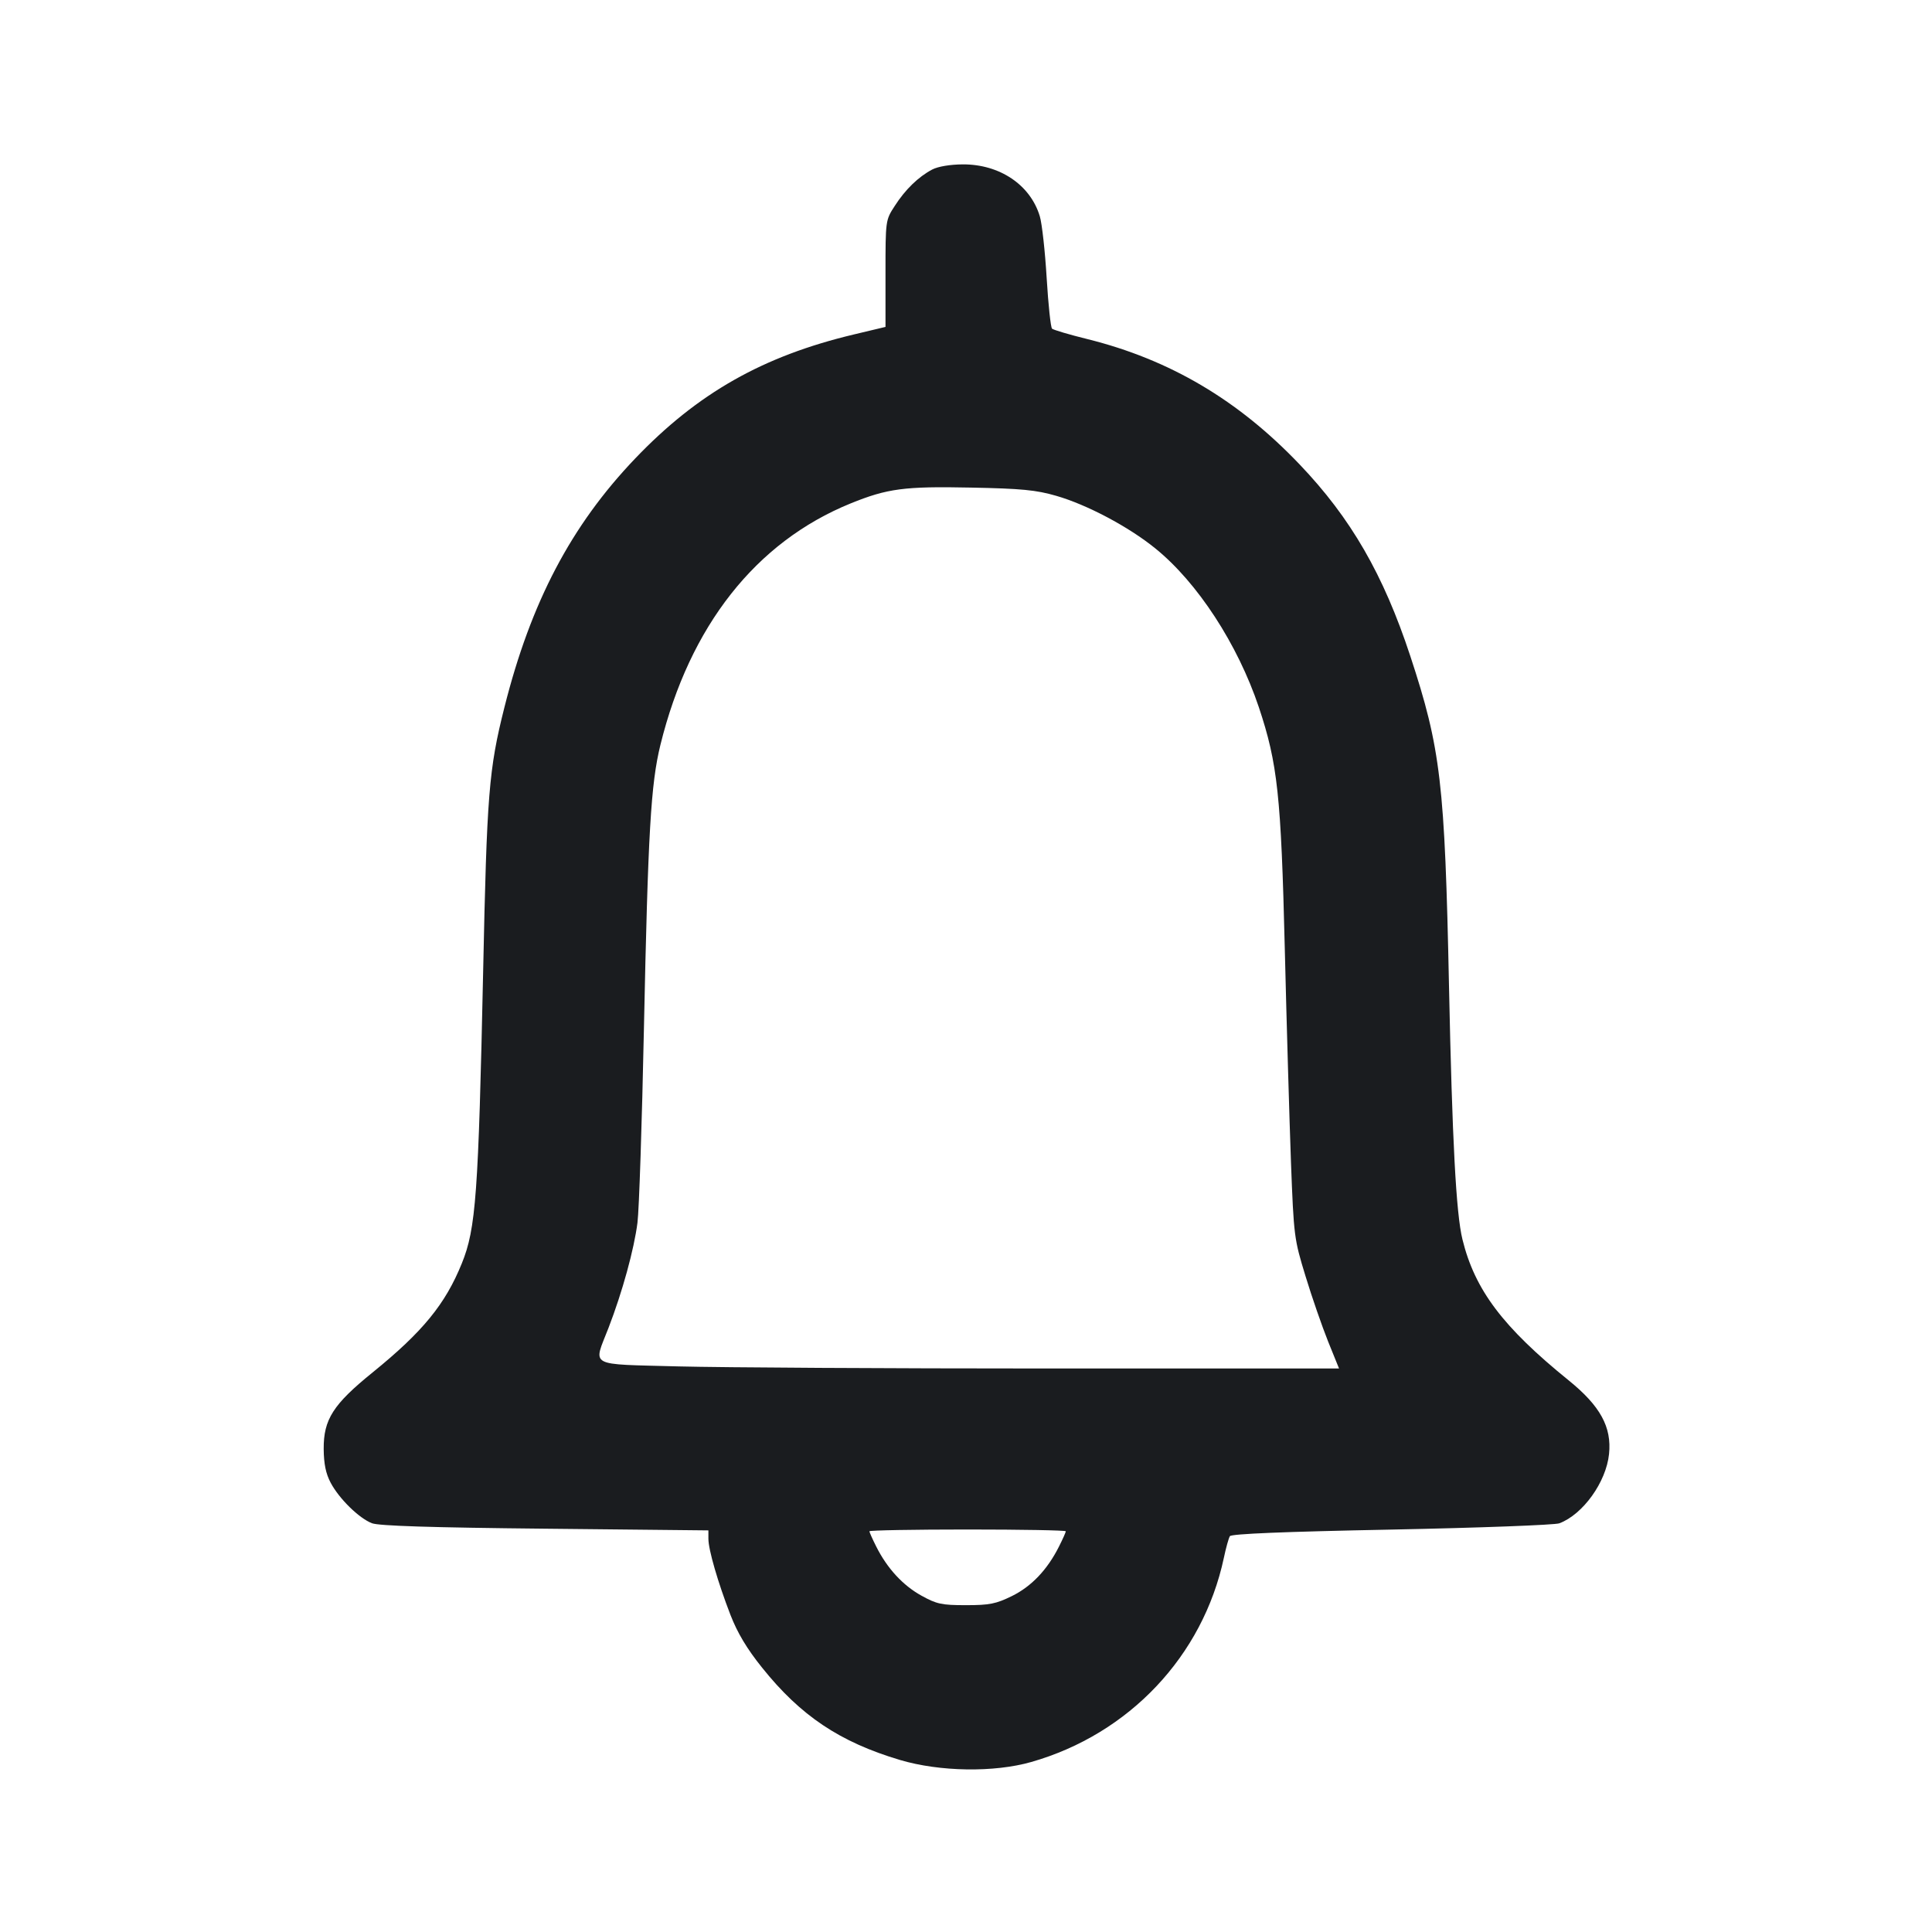 <svg width="24" height="24" viewBox="0 0 24 24" fill="none" xmlns="http://www.w3.org/2000/svg"><path d="M11.580 2.106 C 11.408 2.197,11.246 2.354,11.115 2.558 C 11.000 2.735,11.000 2.737,11.000 3.398 L 11.000 4.061 10.610 4.154 C 9.479 4.423,8.668 4.882,7.891 5.695 C 7.095 6.528,6.595 7.479,6.266 8.787 C 6.072 9.557,6.048 9.864,6.002 12.060 C 5.943 14.839,5.912 15.263,5.737 15.694 C 5.532 16.201,5.251 16.544,4.631 17.047 C 4.138 17.446,4.019 17.632,4.021 18.000 C 4.023 18.186,4.047 18.305,4.108 18.420 C 4.213 18.618,4.460 18.860,4.620 18.922 C 4.704 18.955,5.357 18.976,6.770 18.990 L 8.800 19.011 8.800 19.116 C 8.800 19.251,8.918 19.657,9.074 20.061 C 9.161 20.285,9.278 20.481,9.466 20.715 C 9.945 21.314,10.432 21.640,11.180 21.863 C 11.674 22.010,12.350 22.020,12.811 21.888 C 14.027 21.541,14.943 20.571,15.203 19.353 C 15.229 19.229,15.263 19.107,15.278 19.083 C 15.296 19.054,15.951 19.027,17.288 19.001 C 18.379 18.979,19.316 18.944,19.371 18.923 C 19.665 18.812,19.952 18.411,19.988 18.063 C 20.023 17.727,19.879 17.465,19.486 17.147 C 18.670 16.486,18.321 16.024,18.167 15.396 C 18.088 15.074,18.040 14.171,18.000 12.250 C 17.948 9.726,17.898 9.300,17.519 8.149 C 17.186 7.138,16.781 6.436,16.145 5.770 C 15.382 4.969,14.532 4.467,13.507 4.212 C 13.283 4.157,13.086 4.098,13.069 4.083 C 13.052 4.067,13.022 3.783,13.002 3.452 C 12.982 3.120,12.944 2.776,12.917 2.687 C 12.800 2.297,12.419 2.040,11.960 2.042 C 11.803 2.043,11.653 2.068,11.580 2.106 M13.120 6.159 C 13.502 6.269,14.018 6.542,14.350 6.811 C 14.875 7.235,15.375 8.002,15.638 8.786 C 15.871 9.484,15.914 9.884,15.960 11.780 C 15.983 12.726,16.018 13.923,16.037 14.440 C 16.072 15.359,16.076 15.391,16.218 15.854 C 16.297 16.114,16.424 16.479,16.498 16.664 L 16.634 17.000 13.027 17.000 C 11.043 17.000,8.975 16.988,8.430 16.974 C 7.287 16.943,7.369 16.988,7.559 16.496 C 7.732 16.048,7.877 15.519,7.919 15.188 C 7.939 15.030,7.975 13.946,7.999 12.780 C 8.050 10.331,8.085 9.738,8.204 9.253 C 8.568 7.776,9.389 6.733,10.566 6.254 C 11.024 6.068,11.235 6.040,12.060 6.057 C 12.688 6.069,12.872 6.087,13.120 6.159 M13.240 19.022 C 13.240 19.033,13.202 19.119,13.155 19.212 C 13.010 19.501,12.812 19.708,12.570 19.827 C 12.372 19.924,12.292 19.940,12.000 19.940 C 11.698 19.940,11.636 19.927,11.445 19.821 C 11.216 19.694,11.021 19.483,10.885 19.212 C 10.838 19.119,10.800 19.033,10.800 19.022 C 10.800 19.010,11.349 19.000,12.020 19.000 C 12.691 19.000,13.240 19.010,13.240 19.022 " fill="#1A1C1F" stroke="none" fill-rule="evenodd"></path></svg>